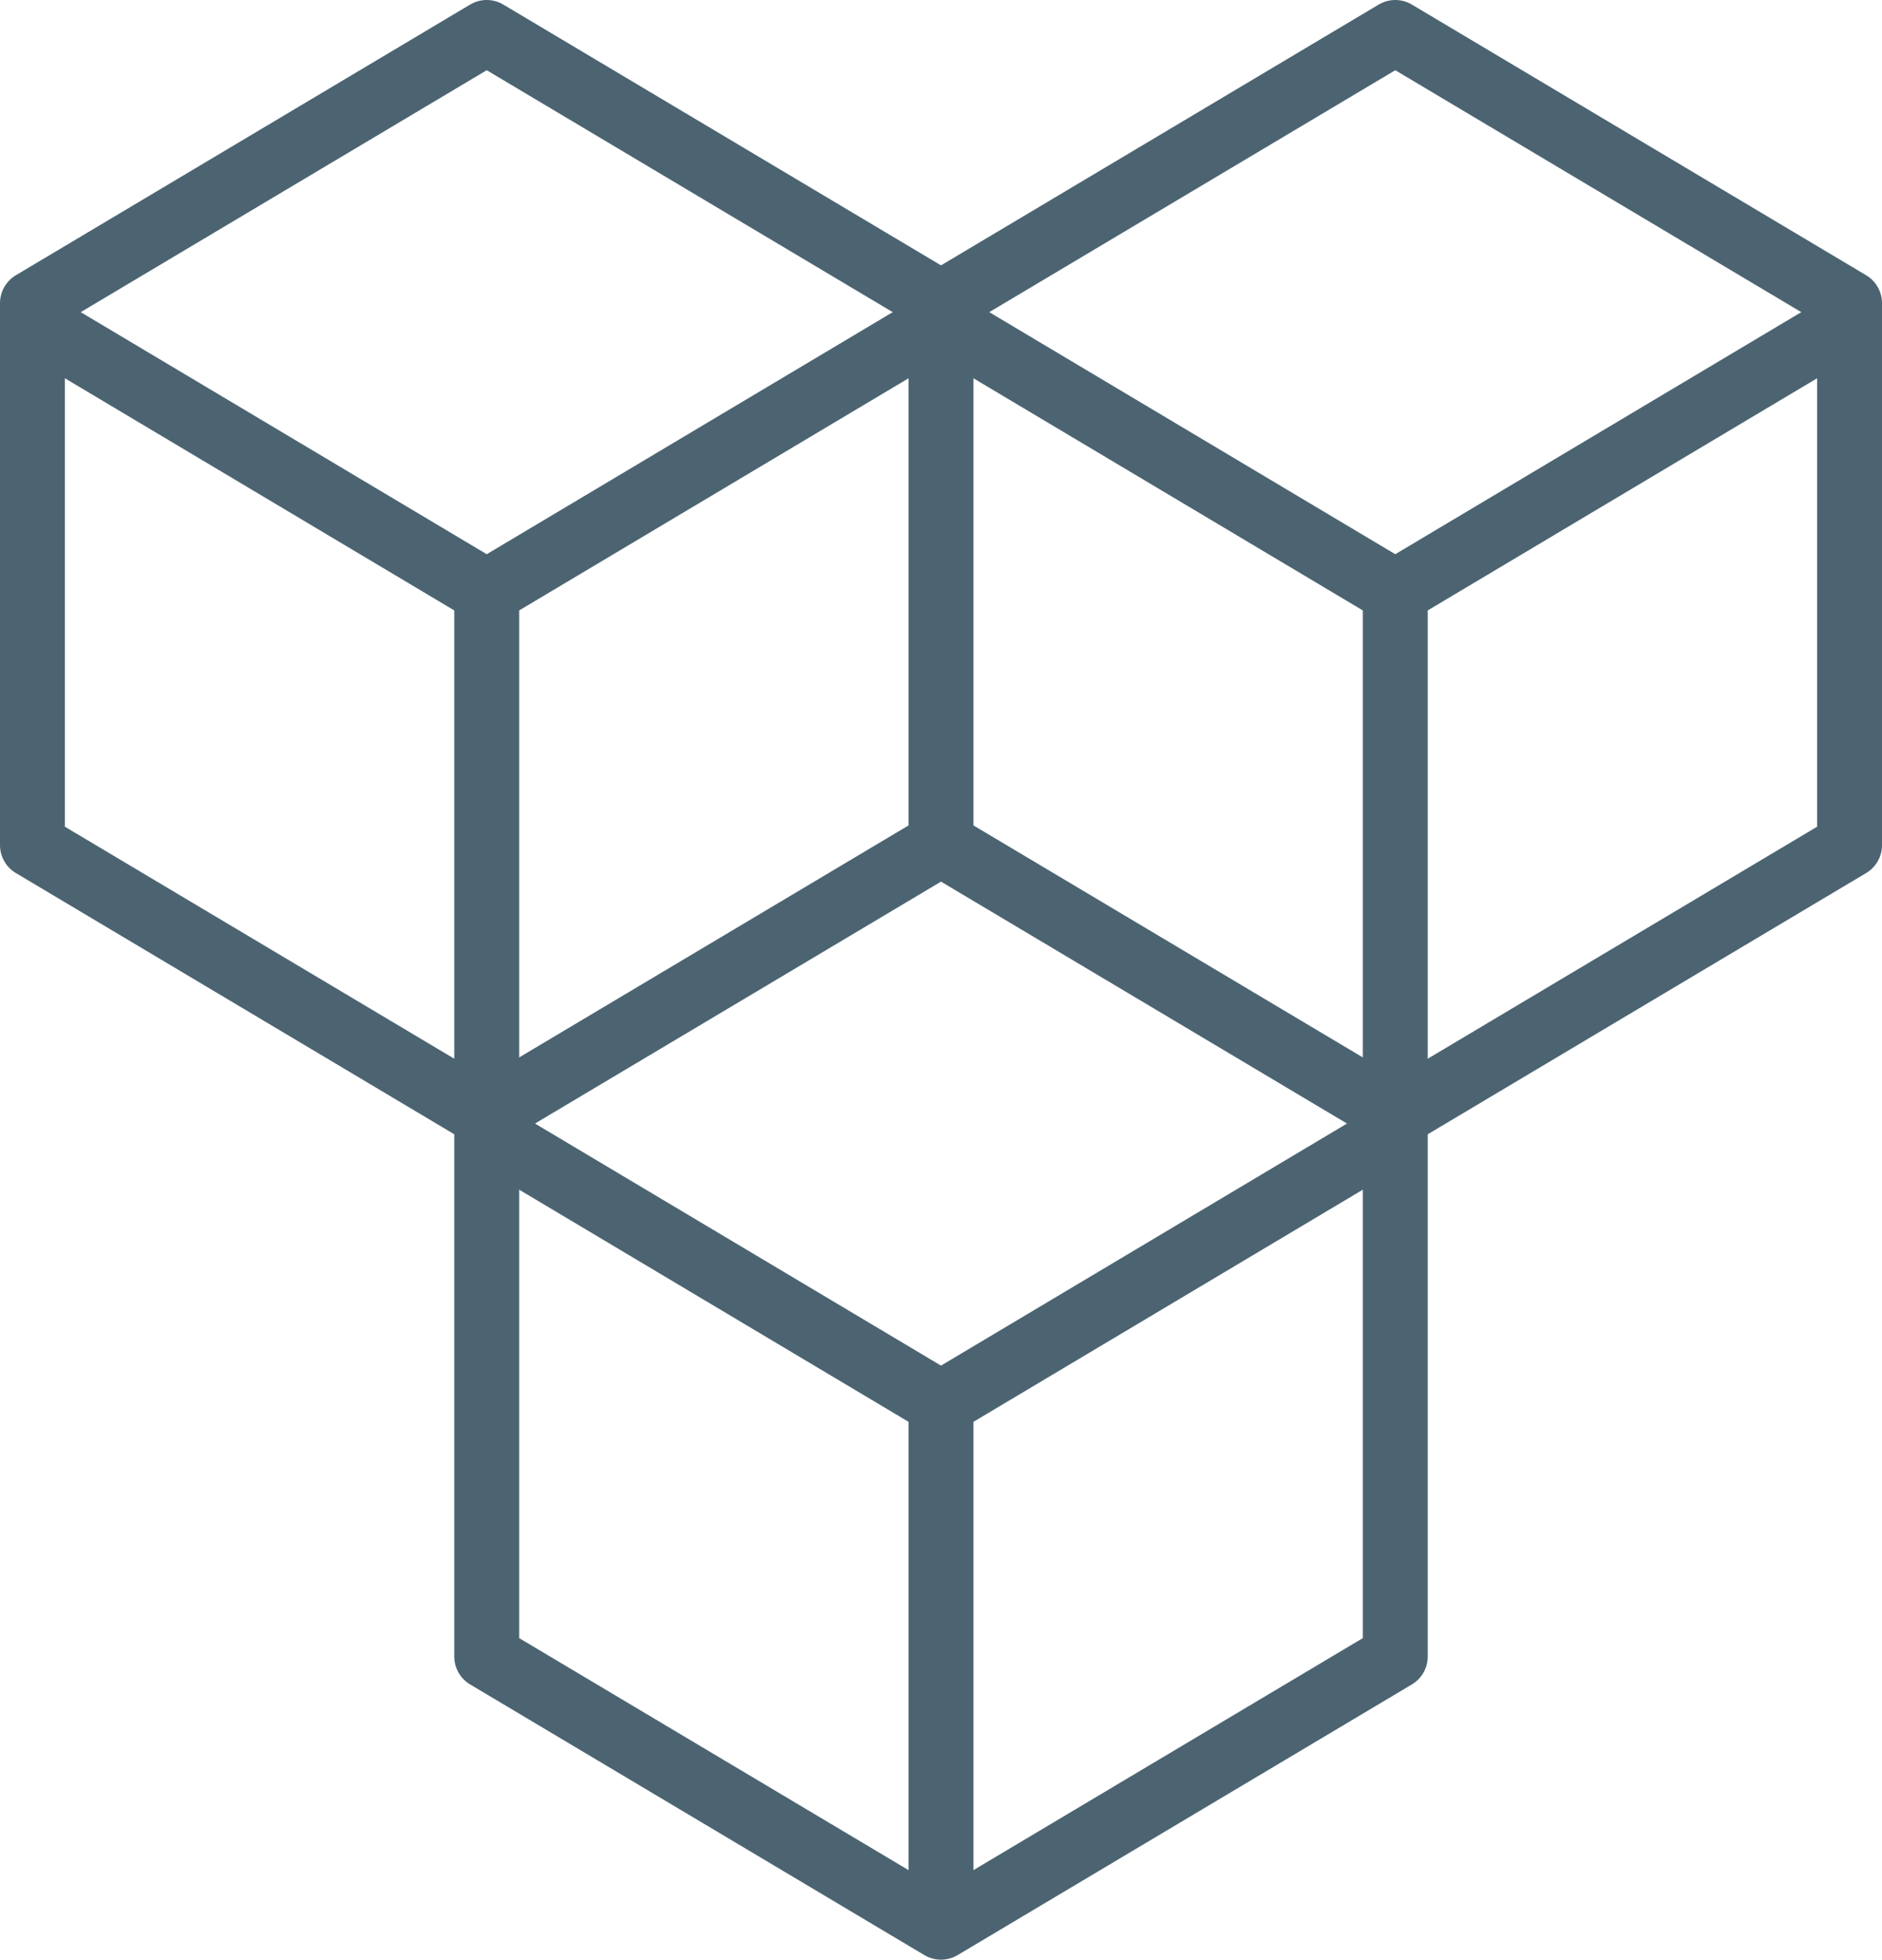 <svg id="Layer_1" data-name="Layer 1" xmlns="http://www.w3.org/2000/svg" viewBox="0 0 29 30.19"><title>fleet_32x32</title><polygon points="21.5 25.52 21.5 17.17 14.5 13 7.5 17.17 7.5 25.52 14.5 29.69 21.5 25.52" fill="none" stroke="#4c6472" stroke-linejoin="round"/><polyline points="7.37 17.37 14.5 21.62 21.63 17.37" fill="none" stroke="#4c6472" stroke-linejoin="round"/><line x1="14.5" y1="29.85" x2="14.5" y2="21.85" fill="none" stroke="#4c6472" stroke-linejoin="round"/><polyline points="21.5 17.19 28.5 13.02 28.5 4.67 21.5 0.5 14.5 4.67" fill="none" stroke="#4c6472" stroke-linejoin="round"/><polyline points="14.37 4.87 21.5 9.12 28.63 4.87" fill="none" stroke="#4c6472" stroke-linejoin="round"/><line x1="21.5" y1="17.35" x2="21.5" y2="9.35" fill="none" stroke="#4c6472" stroke-linejoin="round"/><polyline points="14.5 4.67 7.5 0.5 0.5 4.67 0.5 13.02 7.5 17.19" fill="none" stroke="#4c6472" stroke-linejoin="round"/><polyline points="0.37 4.87 7.5 9.12 14.63 4.87" fill="none" stroke="#4c6472" stroke-linejoin="round"/><line x1="7.5" y1="17.35" x2="7.5" y2="9.35" fill="none" stroke="#4c6472" stroke-linejoin="round"/><line x1="14.5" y1="4.85" x2="14.5" y2="12.85" fill="none" stroke="#4c6472" stroke-linejoin="round"/></svg>
